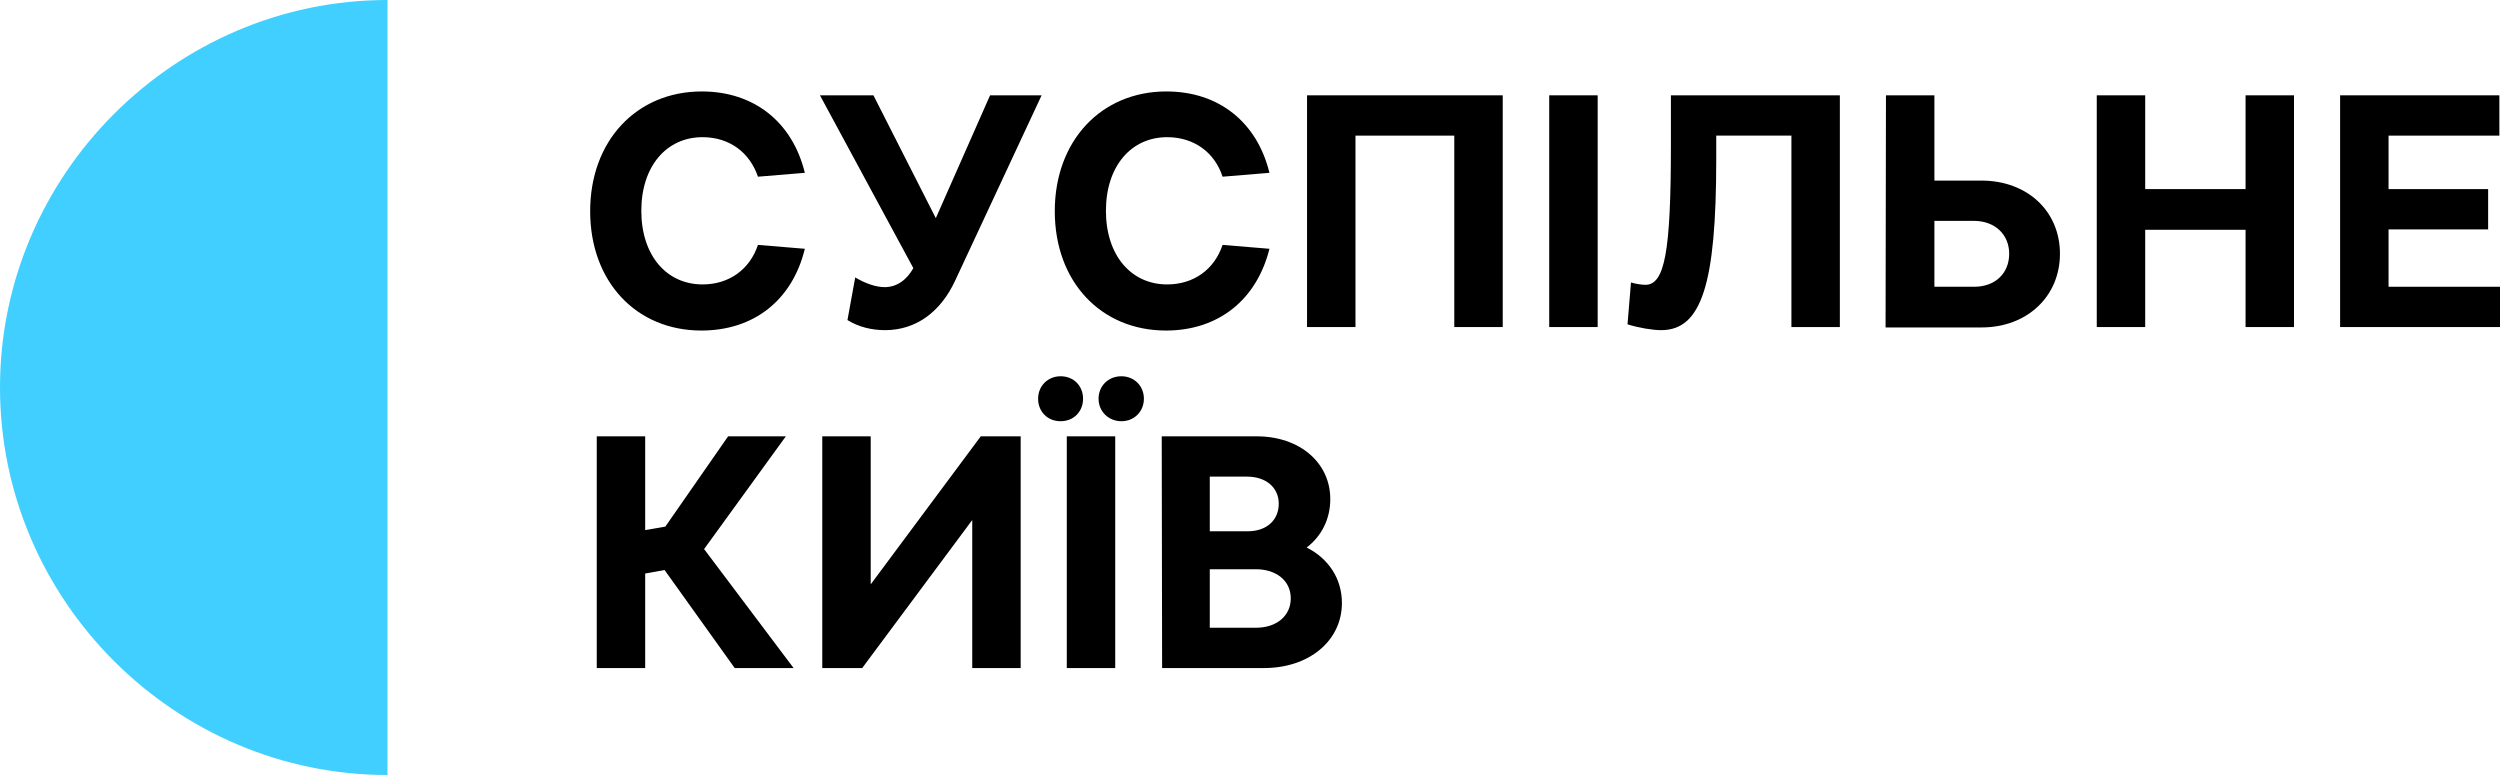 <svg Googl="true" version="1.1" viewBox="0 0 800 247.91" xml:space="preserve" xmlns="http://www.w3.org/2000/svg">
	<style type="text/css">
		.st0{fill:#000000;}
	</style>
	<g transform="scale(1.24)">
		<path d="m100 100v100c-54.9 0-100-45.1-100-100s45.1-100 100-100z" fill="#41cfff"/>
		<path class="st0" d="m181 85.3c-16.8 0-28.7-12.6-28.7-30.8s12-30.9 28.8-30.9c13.5 0 23.4 7.9 26.6 21l-12.1 1c-2.1-6.2-7.3-10.2-14.3-10.2-9.3 0-15.8 7.5-15.8 19s6.5 19 15.8 19c6.9 0 12.2-3.9 14.3-10.2l12.1 1c-3.2 13.2-13.1 21.1-26.7 21.1z"/>
		<path class="st0" d="m228.4 85.2c-3.4 0-6.8-0.8-9.7-2.6l2-11c2.7 1.6 5.4 2.5 7.6 2.5 3 0 5.6-1.7 7.4-4.9l-24.1-44.6h13.8l16.1 31.7 14-31.7h13.3l-22.3 47.8c-3.8 8.2-10.2 12.8-18.1 12.8z"/>
		<path class="st0" d="m300.9 85.3c-16.8 0-28.7-12.6-28.7-30.8s12-30.9 28.8-30.9c13.5 0 23.4 7.9 26.6 21l-12.1 1c-2-6.2-7.3-10.2-14.3-10.2-9.3 0-15.8 7.5-15.8 19s6.5 19 15.8 19c6.9 0 12.2-3.9 14.3-10.2l12.1 1c-3.3 13.2-13.2 21.1-26.7 21.1z"/>
		<path class="st0" d="m337.3 24.6h50.5v59.8h-12.5v-49.4h-25.5v49.4h-12.5z"/>
		<path class="st0" d="m399.8 24.6h12.5v59.8h-12.5z"/>
		<path class="st0" d="m474.8 24.6v59.8h-12.5v-49.4h-19.4v6.2c0 32.1-3.8 44-14.2 44-2.3 0-5.8-0.6-8.7-1.5l0.9-10.8c1.3 0.4 2.9 0.6 3.7 0.6 5 0 6.6-8.4 6.6-36v-12.9z"/>
		<path class="st0" d="m486.7 24.6h12.5v22h12.1c11.9 0 20.3 7.9 20.3 18.9s-8.5 19-20.2 19h-24.8zm12.5 32.4v17h10.3c5.4 0 9-3.5 9-8.5s-3.7-8.5-9.1-8.5z"/>
		<path class="st0" d="m541.1 24.6h12.5v24.2h25.9v-24.2h12.5v59.8h-12.5v-25.1h-25.9v25.1h-12.5z"/>
		<path class="st0" d="m603.9 24.6h41.1v10.4h-28.6v13.8h25.7v10.4h-25.7v14.8h29v10.4h-41.5z"/>
		<path class="st0" d="m171.5 147.1-5 0.9v24.4h-12.5v-59.8h12.5v24.2l5.2-0.9 16.2-23.3h14.9l-21.1 29.1 23.1 30.7h-15.2z"/>
		<path class="st0" d="m250.9 172.4v-38.2l-28.4 38.2h-10.3v-59.8h12.5v38.2l28.4-38.2h10.3v59.8z"/>
		<path class="st0" d="m273.7 97.1c3.4 0 5.8 2.5 5.8 5.8s-2.4 5.8-5.8 5.8-5.8-2.5-5.8-5.8 2.5-5.8 5.8-5.8zm1.6 15.5h12.5v59.8h-12.5zm14.1-15.5c3.3 0 5.8 2.5 5.8 5.8s-2.5 5.8-5.8 5.8-5.9-2.5-5.9-5.8 2.5-5.8 5.9-5.8z"/>
		<path class="st0" d="m299.8 112.6h24.5c11.1 0 19 6.8 19 16.2 0 5.2-2.3 9.6-6.1 12.5 5.6 2.8 9.1 8 9.1 14.3 0 9.8-8.5 16.8-20.1 16.8h-26.3zm12.4 10.4v14.1h9.8c4.9 0 8-2.9 8-7.1s-3.3-7-8.2-7zm0 23.9v15.1h11.9c5.4 0 9-3.1 9-7.6s-3.7-7.5-9-7.5z"/>
	</g>
</svg>
